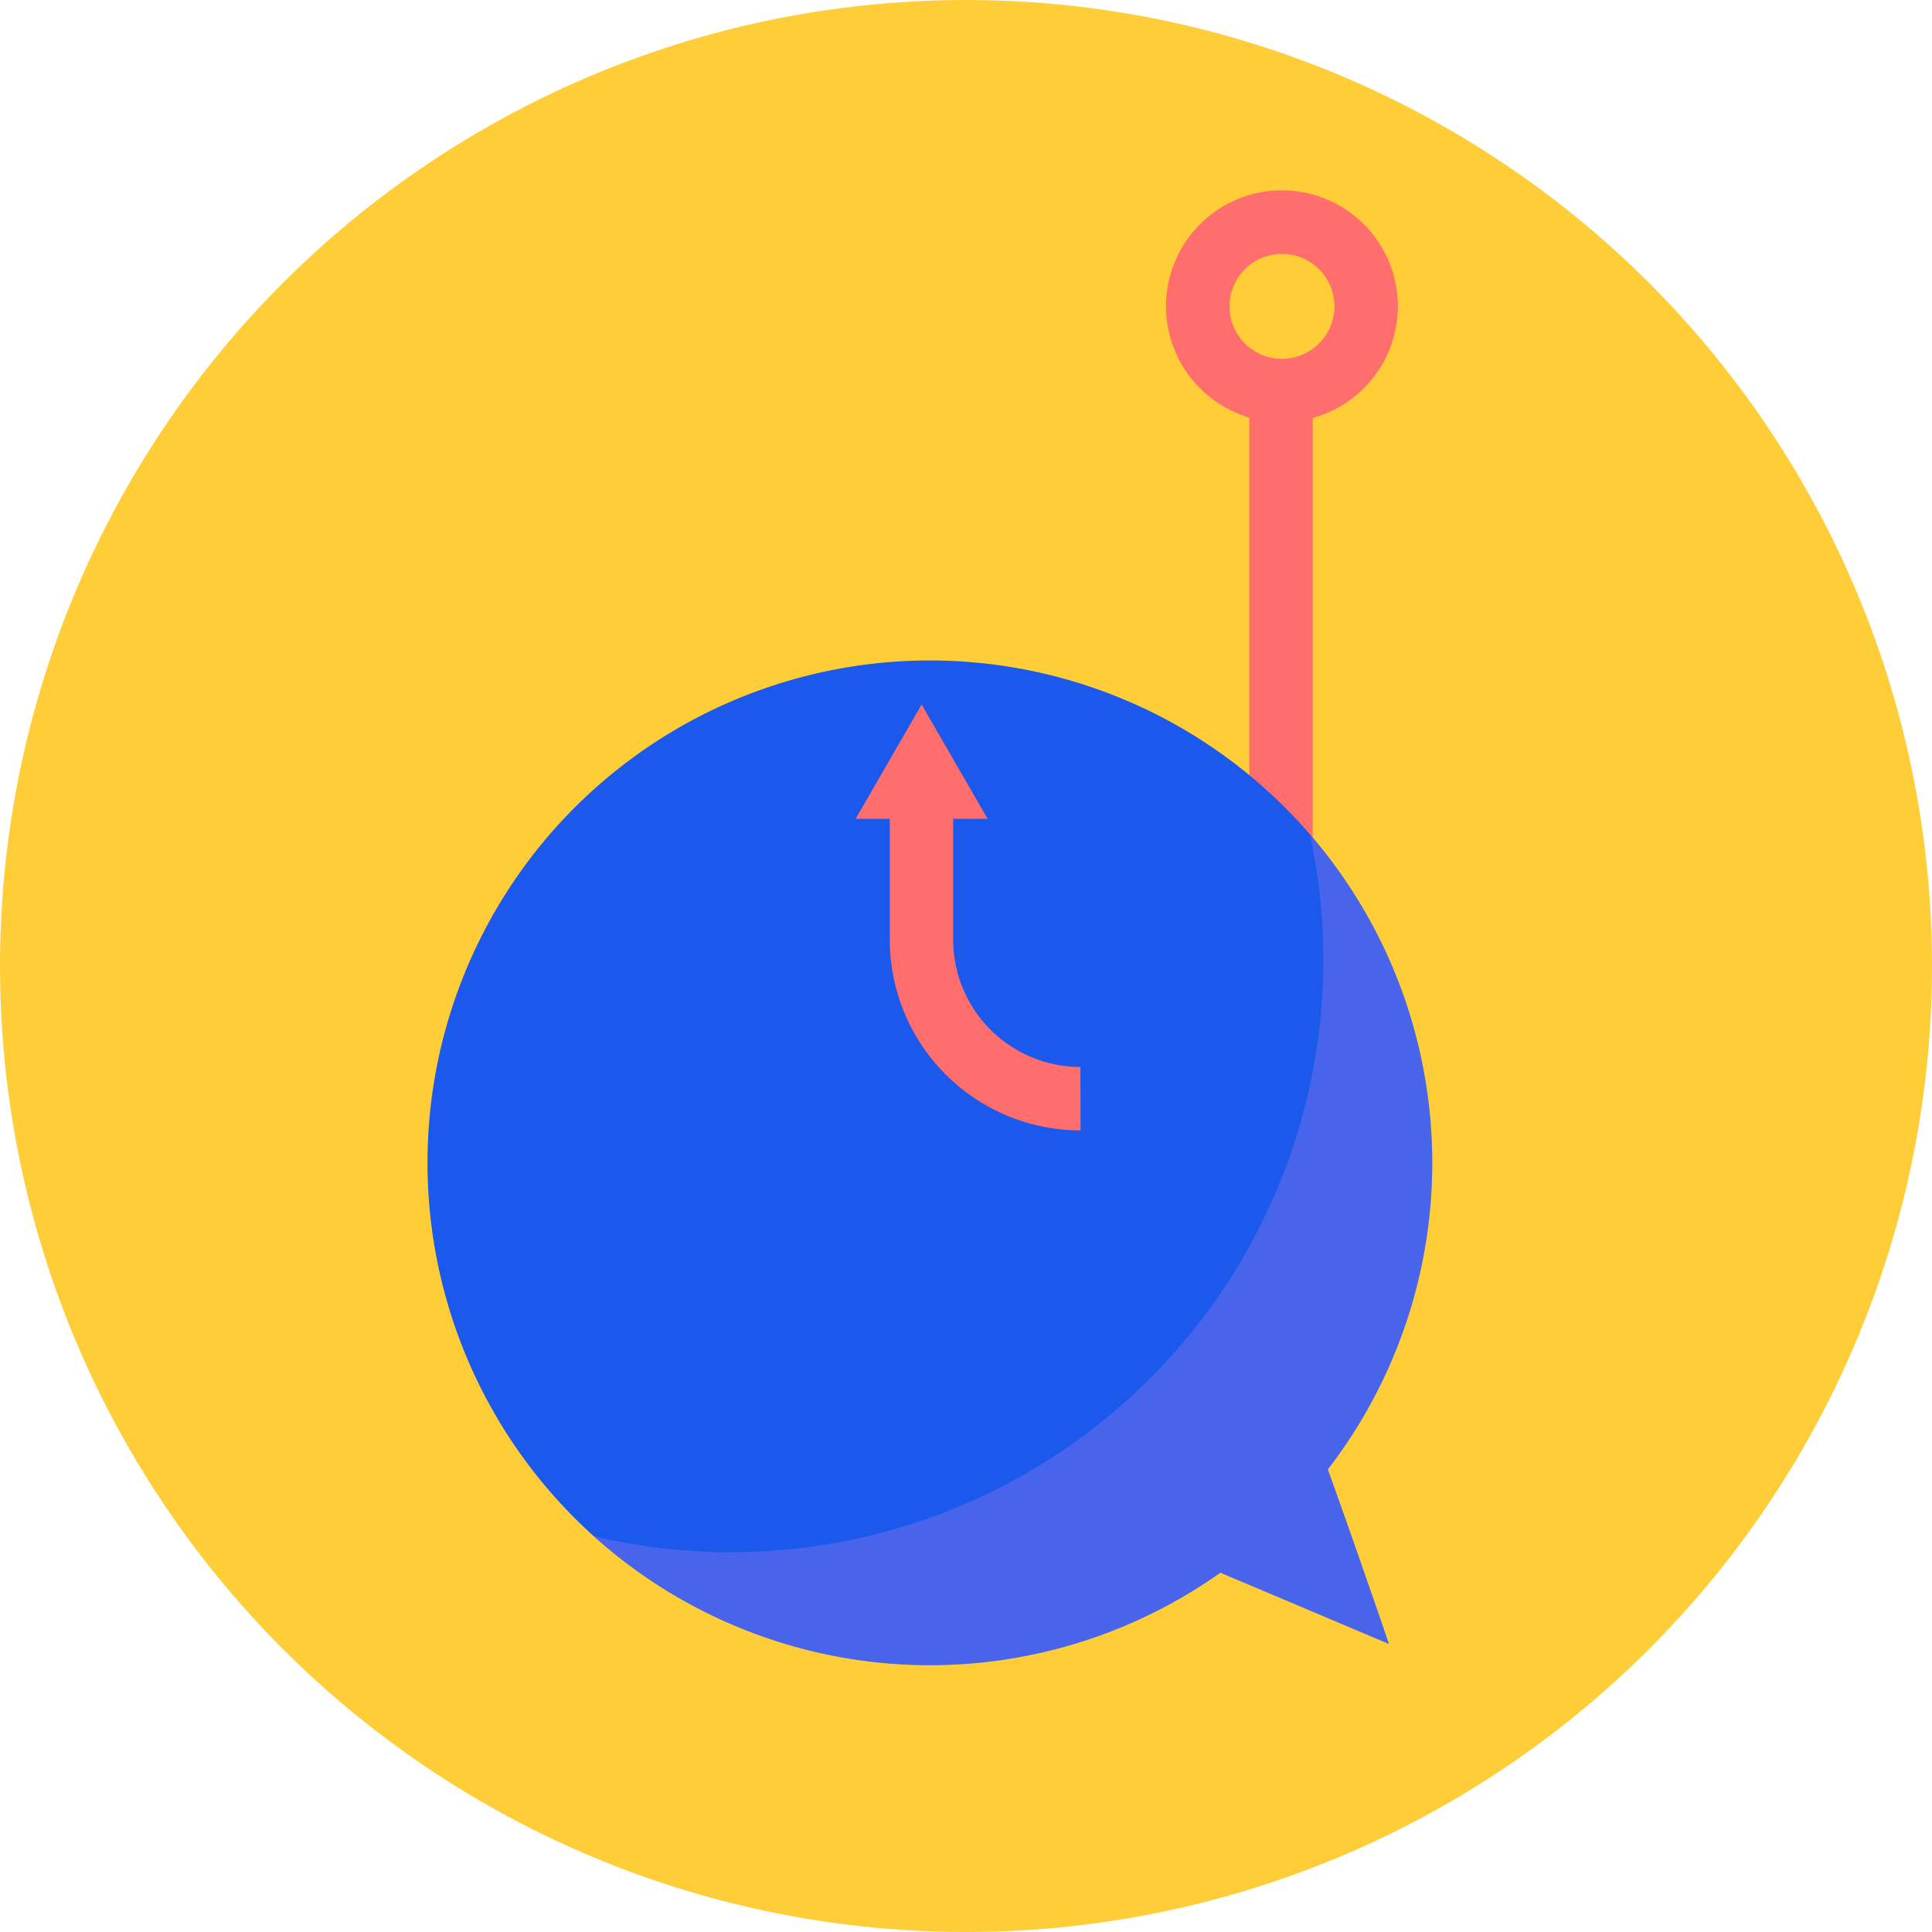 <svg xmlns="http://www.w3.org/2000/svg" width="64" height="64" viewBox="0 0 64 64"><g transform="translate(-244.908 -331.895)"><g transform="translate(244.908 331.895)"><circle cx="32" cy="32" r="32" transform="translate(0 0)" fill="#ffcd38"/></g><path d="M303.831,345.02a3.84,3.84,0,1,0-4.922,3.681V366a4.22,4.22,0,0,1-4.214,4.215h-1.374A4.22,4.22,0,0,1,289.1,366v-5.036H287V366a6.323,6.323,0,0,0,6.317,6.316h1.374A6.323,6.323,0,0,0,301.01,366V348.717A3.843,3.843,0,0,0,303.831,345.02Zm-3.84,1.738a1.738,1.738,0,1,1,1.739-1.738A1.74,1.74,0,0,1,299.992,346.758Z" transform="translate(-12.617 -2.976)" fill="#ff6d6d"/><g transform="translate(259.089 353.791)"><path d="M294.962,390.219a16.641,16.641,0,1,0-3.559,3.42l5.583,2.36S295.928,392.9,294.962,390.219Z" transform="translate(-265.158 -363.439)" fill="#1b59ed"/><path d="M300.777,382.538a16.564,16.564,0,0,0-4.046-10.866A19.628,19.628,0,0,1,273.016,394.9a16.621,16.621,0,0,0,20.743,1.209l5.583,2.36s-1.059-3.1-2.025-5.78A16.552,16.552,0,0,0,300.777,382.538Z" transform="translate(-267.513 -365.906)" fill="#8b77e8" opacity="0.4" style="mix-blend-mode:multiply;isolation:isolate"/></g><g transform="translate(274.387 357.989)"><path d="M293.321,380.785A6.323,6.323,0,0,1,287,374.469v-5.036h2.1v5.036a4.22,4.22,0,0,0,4.216,4.215Z" transform="translate(-287.004 -369.433)" fill="#ff6d6d"/></g><g transform="translate(273.252 355.233)"><path d="M285.382,369.285l2.186-3.787,2.187,3.787Z" transform="translate(-285.382 -365.498)" fill="#ff6d6d"/></g></g></svg>
